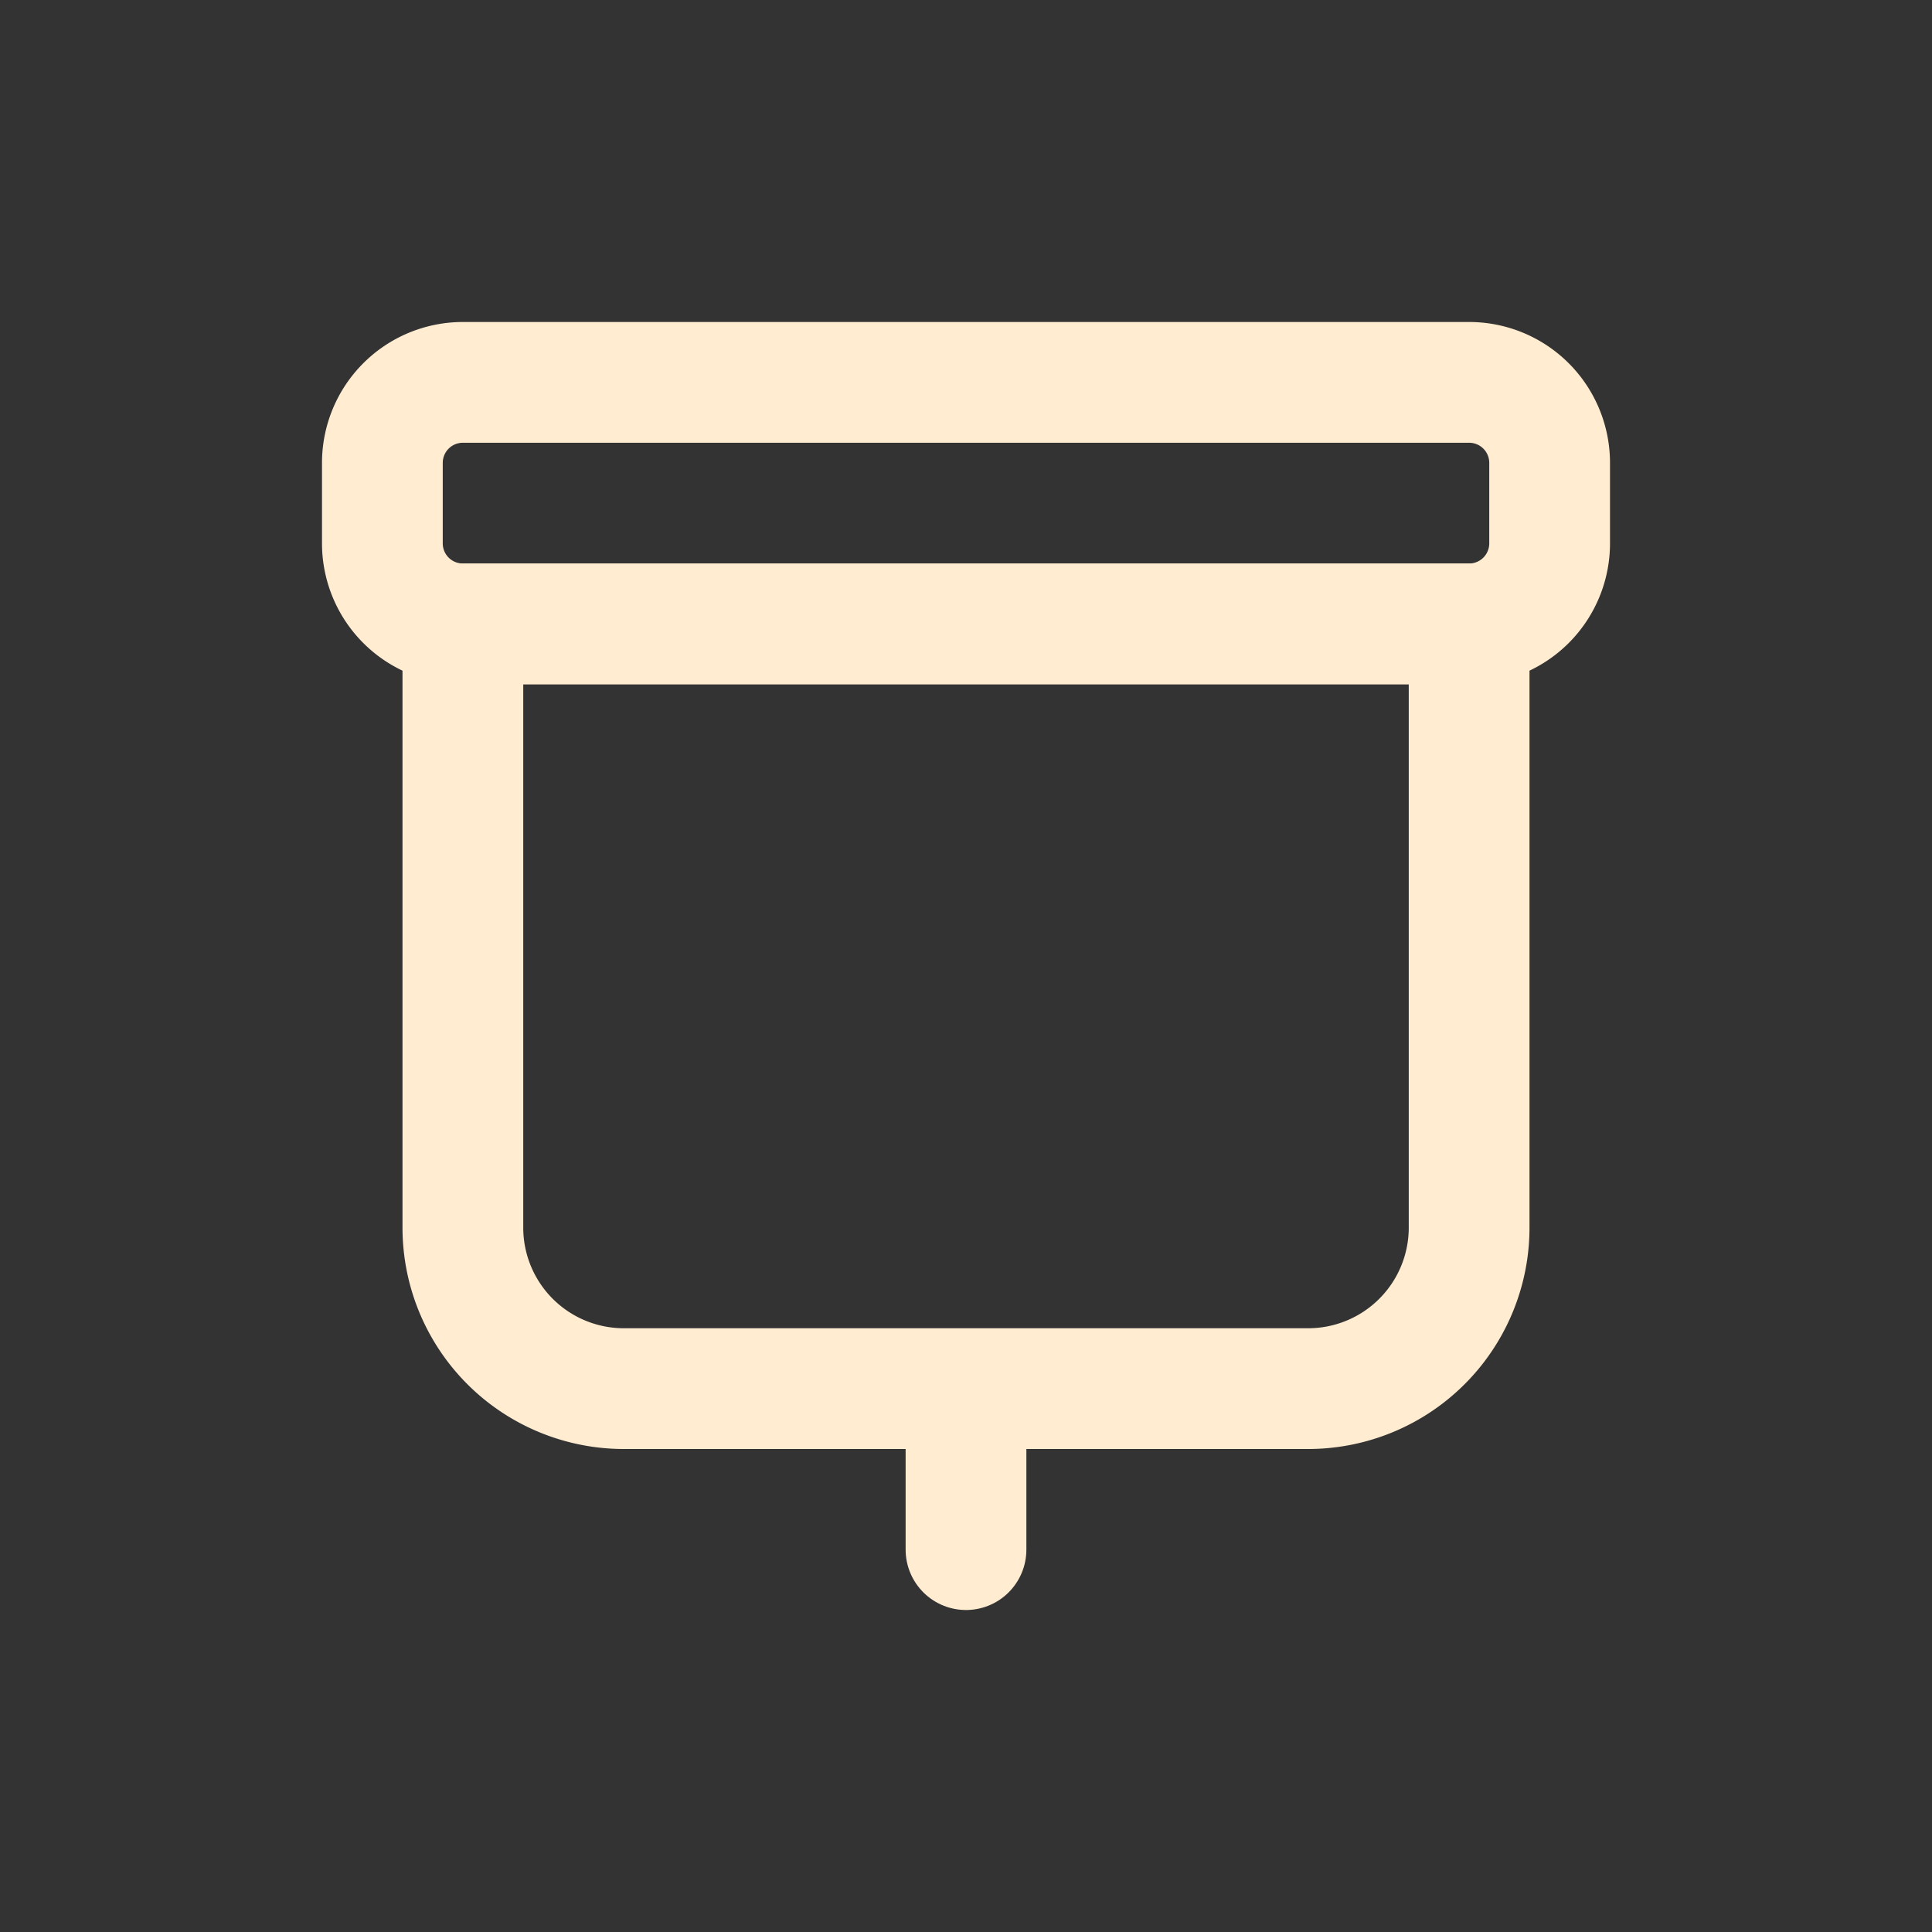 <svg width="46" height="46" fill="none" stroke="#ffecd1" stroke-linecap="round" stroke-linejoin="round" stroke-width="1.5" viewBox="0 0 24 24" xmlns="http://www.w3.org/2000/svg">
  <rect x="0" y="0" width="24" height="24" fill="#333333" stroke="none"/>
  <path d="M18.25 7.75H5.75v7.5a2 2 0 0 0 2 2h8.5a2 2 0 0 0 2-2v-7.5Z"></path>
  <path d="M18.25 4.75H5.75a1 1 0 0 0-1 1v1a1 1 0 0 0 1 1h12.5a1 1 0 0 0 1-1v-1a1 1 0 0 0-1-1Z"></path>
  <path d="M12 17.5v1.75"></path>
</svg>